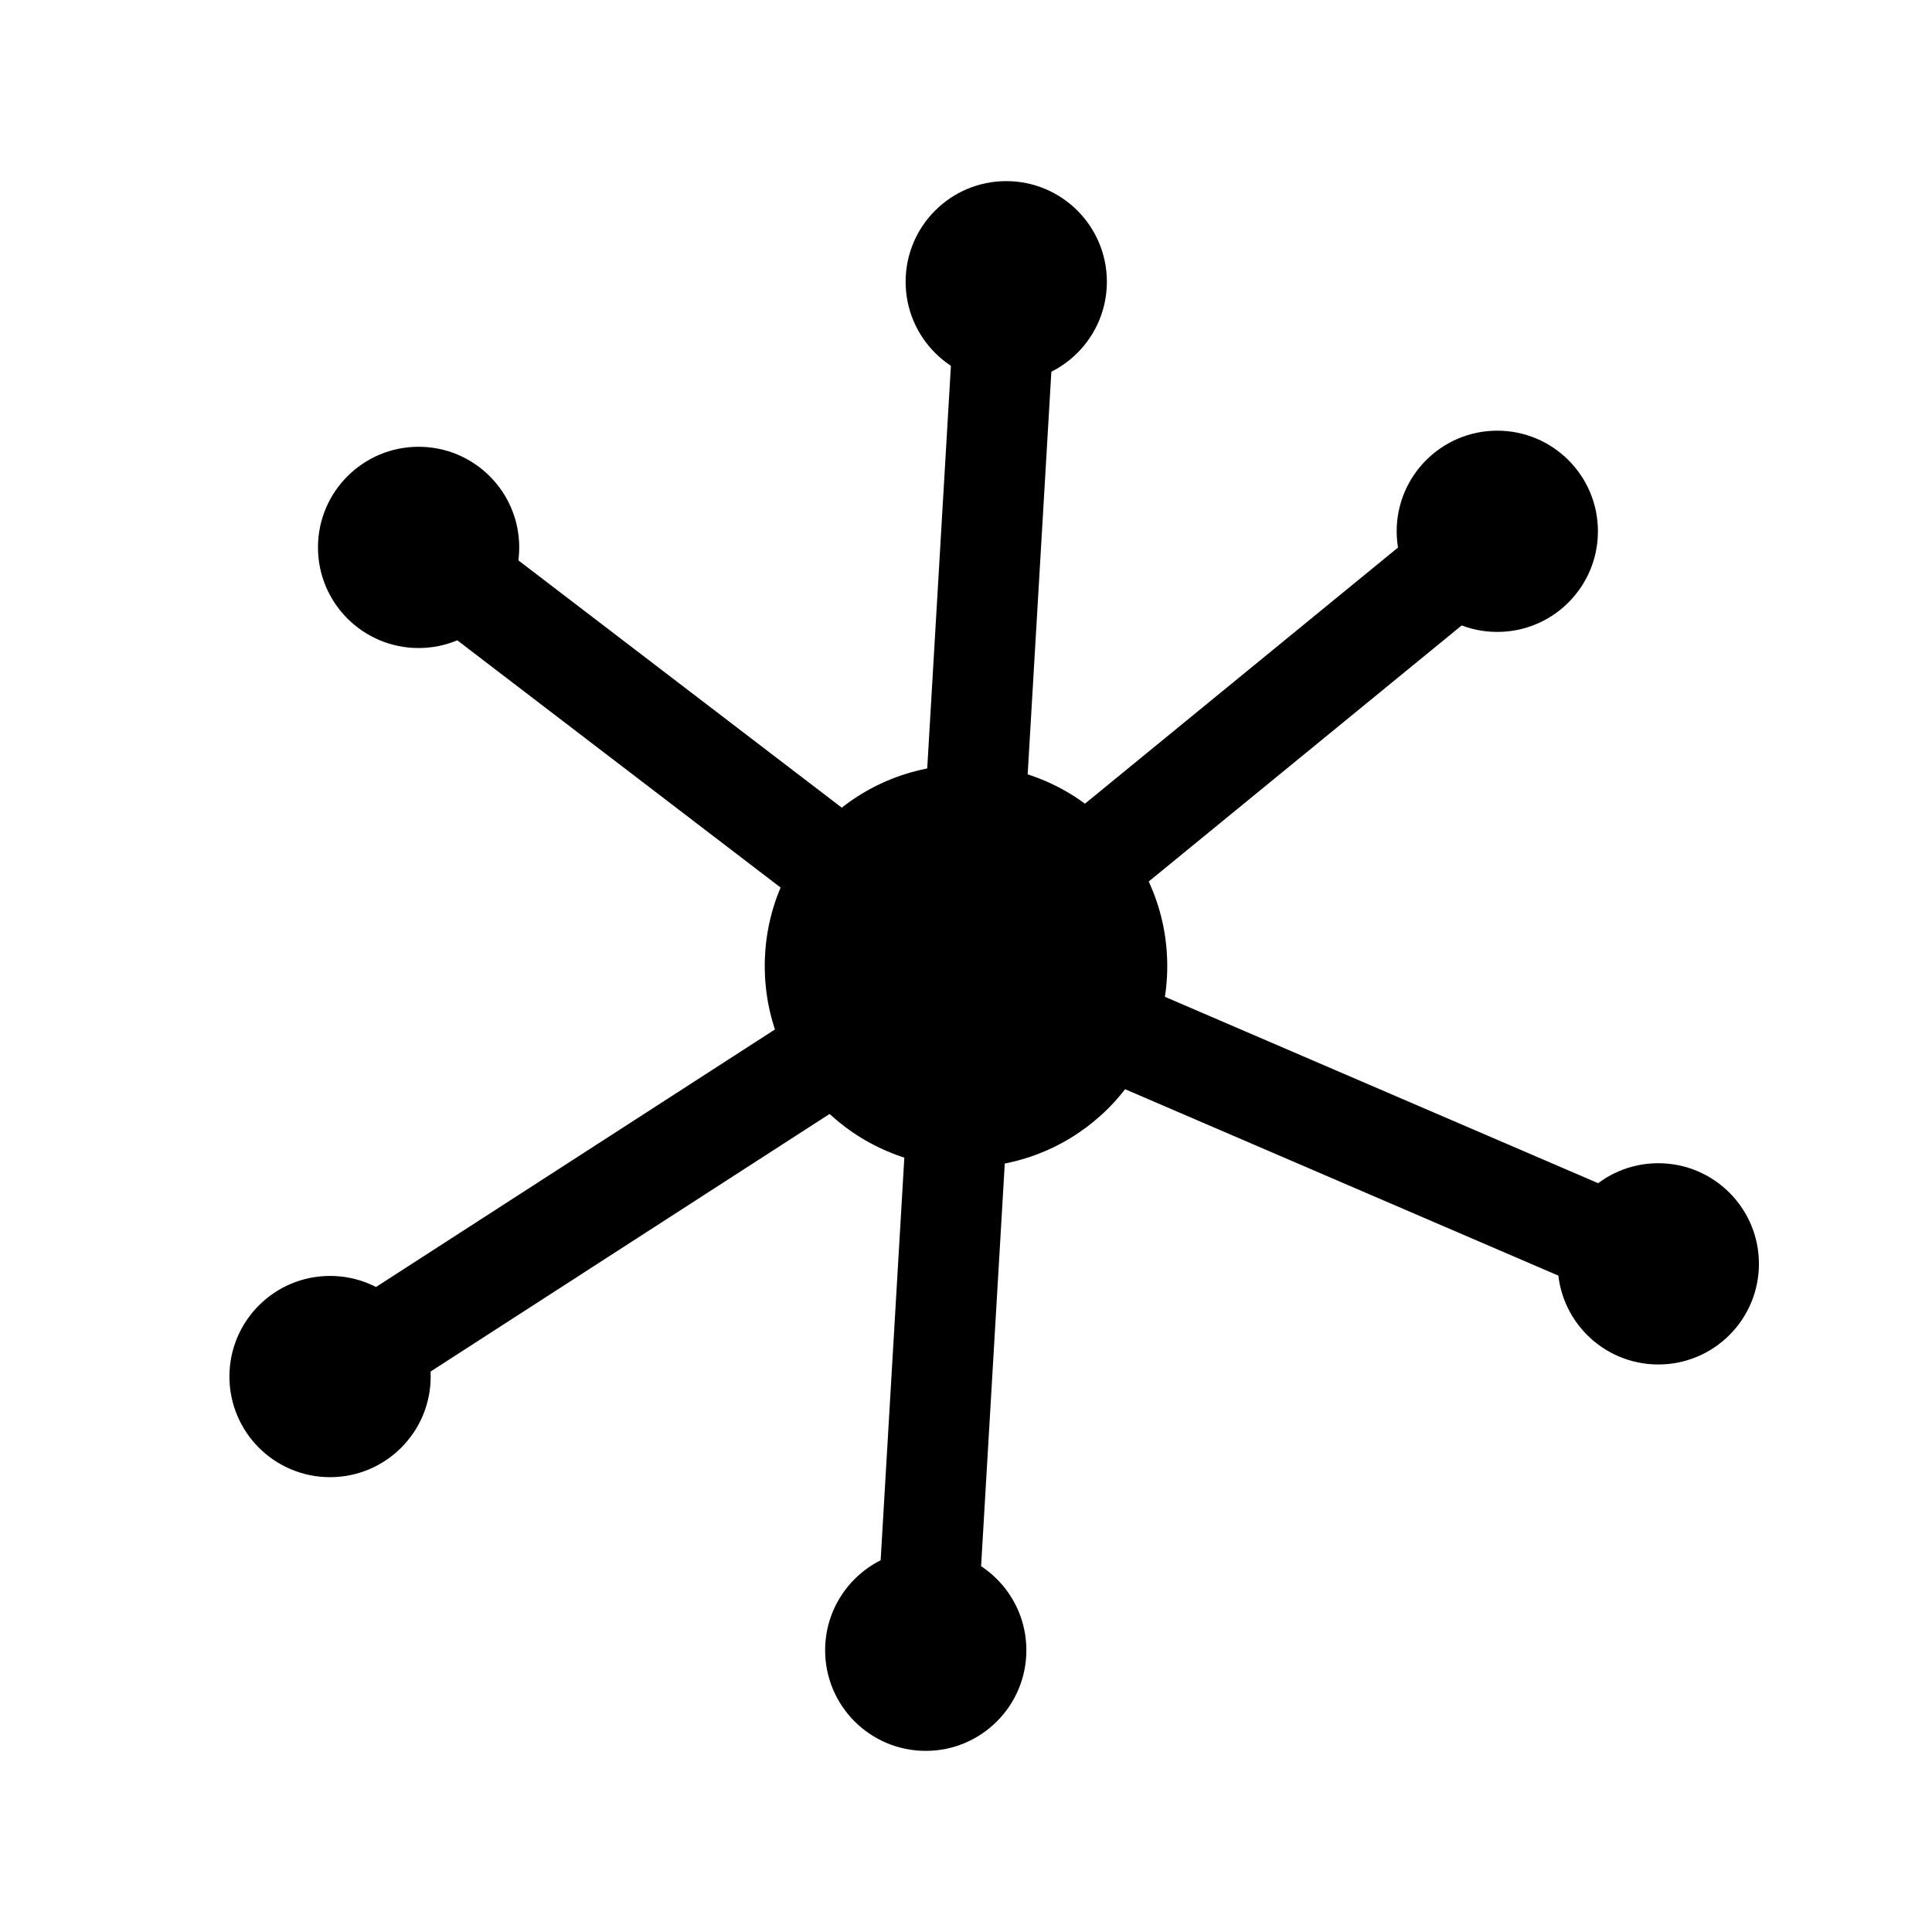 <svg xmlns="http://www.w3.org/2000/svg" viewBox="0 0 24 24" fill="black">
  <circle cx="12" cy="12" r="2.5" />
  <circle cx="5.2" cy="6.8" r="1.25" />
  <circle cx="18.6" cy="6.6" r="1.25" />
  <circle cx="4.1" cy="17.1" r="1.25" />
  <circle cx="20.6" cy="15.7" r="1.25" />
  <circle cx="12.5" cy="3.5" r="1.25" />
  <circle cx="11.5" cy="20.5" r="1.25" />
  <path d="M12,12L5.2,6.8" stroke="black" stroke-width="1.25" />
  <path d="M12,12L18.6,6.6" stroke="black" stroke-width="1.25" />
  <path d="M12,12L4.1,17.1" stroke="black" stroke-width="1.25" />
  <path d="M12,12L20.6,15.7" stroke="black" stroke-width="1.25" />
  <path d="M12,12L12.5,3.5" stroke="black" stroke-width="1.25" />
  <path d="M12,12L11.5,20.5" stroke="black" stroke-width="1.25" />
</svg>
